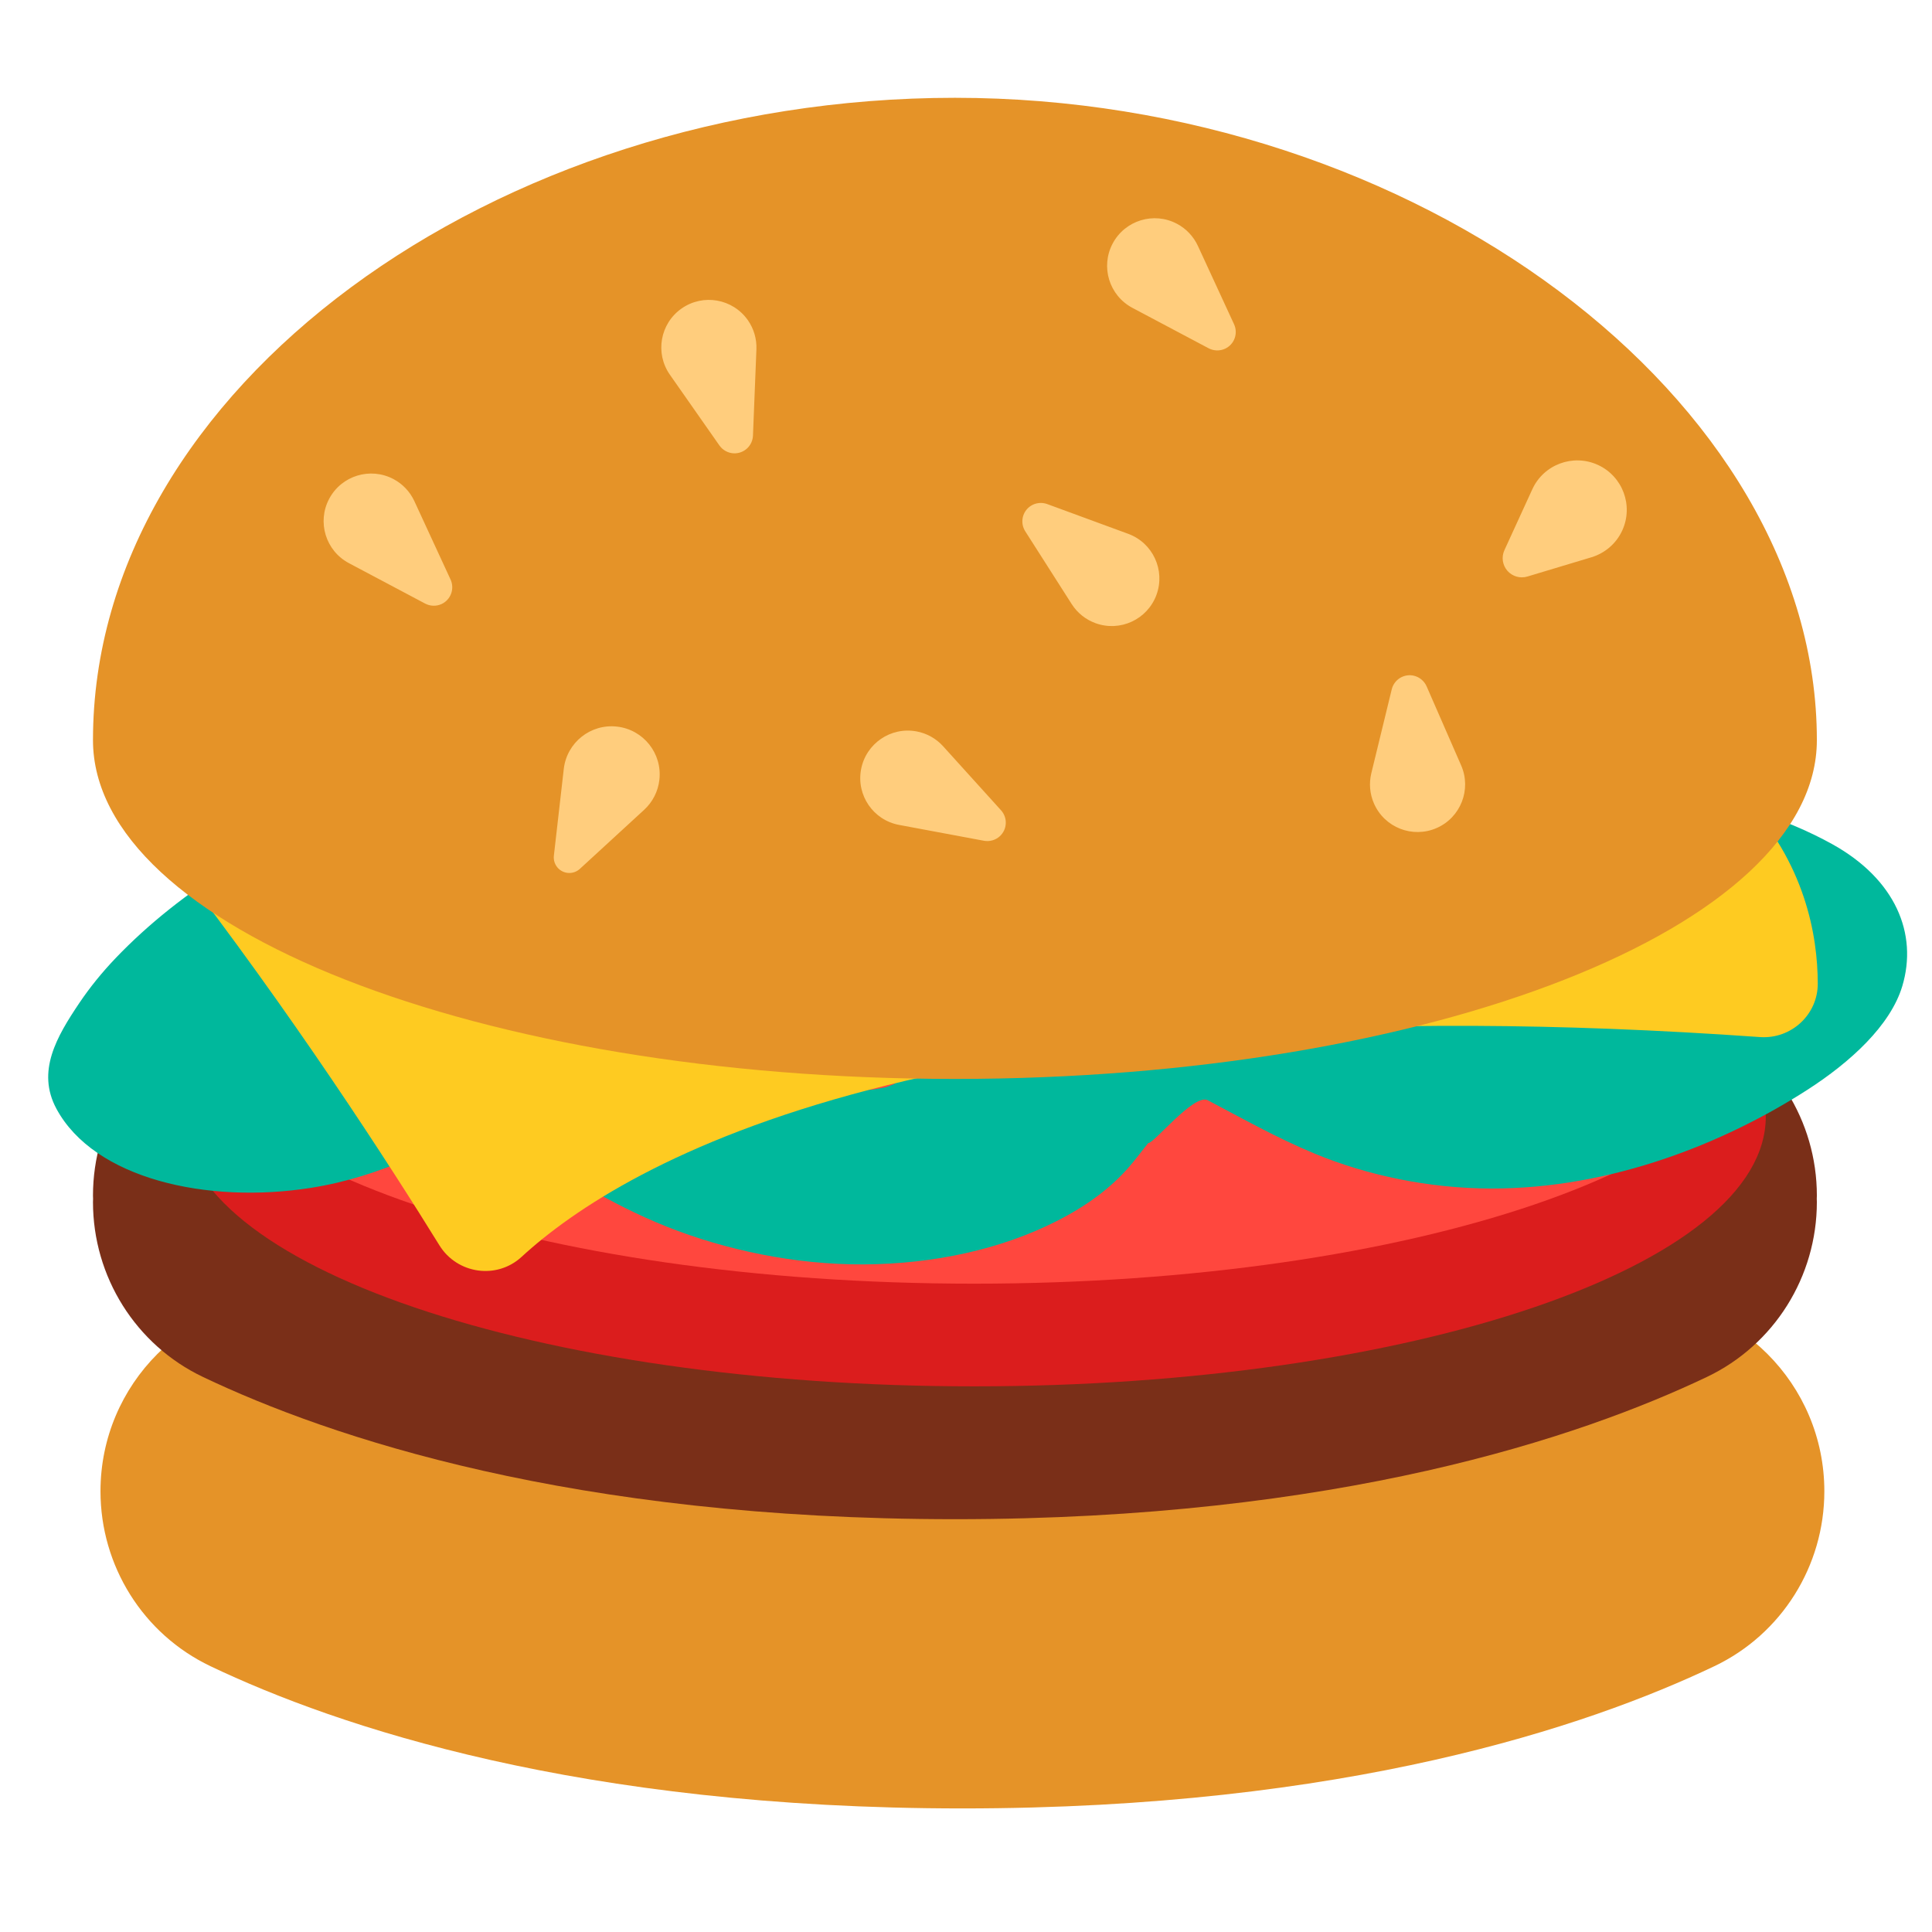 <svg xmlns="http://www.w3.org/2000/svg" width="79" height="79" viewBox="0 0 79 79" fill="none">
    <path d="M74.598 60.978C74.598 64.029 72.856 66.819 70.101 68.131C64.901 70.609 54.991 73.947 39.353 73.947C23.716 73.947 13.806 70.609 8.606 68.131C5.851 66.819 4.109 64.029 4.109 60.978C4.109 56.595 7.662 53.042 12.045 53.042H66.662C71.045 53.042 74.598 56.595 74.598 60.978Z" fill="#E59328"/>
    <path d="M74.292 48.888C74.292 45.837 72.549 43.047 69.795 41.735C64.594 39.258 54.685 35.919 39.047 35.919C23.409 35.919 13.5 39.258 8.299 41.735C5.545 43.047 3.802 45.837 3.802 48.888C3.802 48.932 3.805 48.976 3.806 49.019C3.805 49.063 3.802 49.107 3.802 49.151C3.802 52.202 5.545 54.992 8.299 56.304C13.5 58.781 23.409 62.12 39.047 62.12C54.685 62.12 64.594 58.781 69.795 56.304C72.549 54.992 74.292 52.202 74.292 49.151C74.292 49.107 74.289 49.063 74.288 49.019C74.289 48.975 74.292 48.932 74.292 48.888Z" fill="#7A2F18"/>
    <path d="M39.832 56.688C57.71 56.688 72.203 51.751 72.203 45.661C72.203 39.571 57.71 34.634 39.832 34.634C21.953 34.634 7.46 39.571 7.46 45.661C7.46 51.751 21.953 56.688 39.832 56.688Z" fill="#DB1D1D"/>
    <path d="M39.832 52.49C57.71 52.49 72.203 47.553 72.203 41.463C72.203 35.373 57.71 30.436 39.832 30.436C21.953 30.436 7.46 35.373 7.46 41.463C7.46 47.553 21.953 52.49 39.832 52.49Z" fill="#FF473E"/>
    <path d="M74.92 34.517C71.22 32.463 65.812 31.655 61.059 31.657C58.465 31.658 55.825 31.929 53.35 32.435C51.422 32.829 49.538 33.328 47.555 33.584C47.223 33.598 46.89 33.601 46.558 33.594C46.33 33.558 46.103 33.517 45.877 33.468C45.055 33.192 44.275 32.869 43.478 32.56C42.201 32.066 40.864 31.679 39.489 31.314C37.07 30.672 34.522 30.366 31.929 30.213C27.033 29.924 21.985 30.662 17.632 32.145C16.935 32.203 16.247 32.343 15.583 32.564C11.139 34.046 7.376 36.412 4.732 39.174C4.171 39.761 3.674 40.375 3.247 41.008C2.317 42.39 1.483 43.811 2.308 45.339C3.852 48.2 8.468 49.243 12.714 48.572C15.642 48.109 17.926 46.84 20.223 45.64C20.798 45.367 21.394 45.118 22.023 44.905C22.093 44.89 22.162 47.48 22.232 47.466C22.821 47.82 23.376 48.197 23.978 48.542C25.003 49.13 26.1 49.696 27.267 50.16C29.655 51.11 32.512 51.719 35.323 51.702C38.195 51.684 40.938 51.082 43.203 49.933C44.411 49.321 45.401 48.598 46.166 47.719C46.446 47.397 46.688 47.064 46.953 46.739C47.169 46.776 48.809 44.714 49.38 44.986C50.812 45.739 52.209 46.531 53.76 47.173C55.905 48.062 58.429 48.595 60.975 48.599C65.877 48.608 70.501 46.751 73.904 44.563C75.66 43.433 77.303 41.934 77.786 40.321C78.425 38.183 77.513 35.956 74.92 34.517ZM24.726 37.864C25.75 37.644 26.784 37.475 27.825 37.358C29.26 37.268 30.7 37.268 32.135 37.358C33.483 37.511 34.8 37.743 36.081 38.058C37.097 38.379 38.051 41.369 39.023 41.738C38.039 42.501 37.484 43.411 36.672 44.253C36.631 44.281 36.589 44.308 36.546 44.335C36.441 44.377 36.335 44.417 36.228 44.455C36.029 44.495 35.828 44.531 35.627 44.562C35.37 44.569 35.112 44.568 34.854 44.561C34.469 44.504 34.087 44.432 33.708 44.346C33.099 44.145 32.501 43.91 31.918 43.643C30.849 43.043 29.882 42.373 28.766 41.807C27.561 41.196 26.192 38.11 24.726 37.864ZM64.94 40.267C64.16 40.634 63.348 40.965 62.489 41.243C62.108 41.33 61.723 41.402 61.336 41.459C61.136 41.464 60.937 41.465 60.737 41.46C60.539 41.429 60.342 41.393 60.146 41.352C59.463 41.119 58.821 40.843 58.198 40.544C57.464 40.155 56.738 39.753 55.993 39.369C57.011 39.161 58.036 38.979 59.089 38.854C60.429 38.772 61.773 38.772 63.114 38.856C64.212 38.982 65.302 39.168 66.379 39.412C65.925 39.714 65.441 39.997 64.94 40.267Z" fill="#00B89C"/>
    <path d="M17.968 50.922C15.913 47.597 11.962 41.47 7.027 35.091C-0.065 36.294 56.453 26.768 56.453 26.768C72.236 28.43 74.321 36.239 74.329 40.22C74.331 41.494 73.238 42.496 71.967 42.406C38.156 40.012 25.496 47.56 21.326 51.395C20.311 52.329 18.694 52.095 17.968 50.922Z" fill="#FECB21"/>
    <path d="M39.047 3.999C20.184 3.999 3.802 15.913 3.802 30.264C3.802 37.915 19.582 44.118 39.047 44.118C58.512 44.118 74.292 37.915 74.292 30.264C74.292 16.319 57.91 3.999 39.047 3.999Z" fill="#E59328"/>
    <path d="M16.944 20.493L18.424 23.698C18.507 23.88 18.516 24.088 18.446 24.275C18.377 24.463 18.236 24.616 18.055 24.7C17.949 24.748 17.834 24.771 17.718 24.768C17.602 24.765 17.488 24.735 17.385 24.681L14.267 23.027C13.318 22.523 12.956 21.346 13.46 20.397C13.963 19.448 15.14 19.087 16.09 19.59C16.466 19.789 16.766 20.107 16.944 20.493ZM48.127 9.151C47.178 8.647 46 9.009 45.497 9.958C44.993 10.907 45.355 12.084 46.304 12.588L49.422 14.242C49.525 14.296 49.639 14.325 49.755 14.329C49.871 14.332 49.986 14.308 50.092 14.26C50.274 14.176 50.415 14.024 50.484 13.836C50.553 13.648 50.545 13.441 50.461 13.259L48.982 10.054C48.803 9.667 48.503 9.35 48.127 9.151ZM30.58 13.092C29.963 12.212 28.75 11.998 27.87 12.615C26.99 13.231 26.776 14.444 27.393 15.324L29.417 18.215C29.484 18.31 29.572 18.389 29.674 18.444C29.776 18.5 29.889 18.532 30.005 18.537C30.205 18.544 30.4 18.473 30.547 18.337C30.694 18.201 30.781 18.013 30.789 17.813L30.93 14.286C30.947 13.86 30.824 13.441 30.58 13.092ZM66.334 21.692C66.8 20.676 66.354 19.476 65.338 19.01C64.323 18.545 63.122 18.991 62.657 20.006L61.516 22.497C61.453 22.634 61.431 22.786 61.452 22.936C61.474 23.085 61.538 23.225 61.637 23.339C61.736 23.452 61.866 23.535 62.011 23.577C62.156 23.619 62.31 23.618 62.454 23.575L65.078 22.786C65.612 22.623 66.084 22.239 66.334 21.692ZM37.478 29.907C36.422 29.71 35.406 30.406 35.209 31.462C35.012 32.518 35.708 33.534 36.764 33.731L40.234 34.379C40.349 34.4 40.466 34.395 40.578 34.363C40.69 34.331 40.793 34.275 40.879 34.197C40.953 34.13 41.012 34.05 41.055 33.961C41.097 33.871 41.121 33.774 41.126 33.675C41.131 33.576 41.117 33.477 41.083 33.384C41.05 33.291 40.999 33.205 40.932 33.132L38.564 30.514C38.278 30.198 37.897 29.985 37.478 29.907ZM56.182 32.855C56.612 33.84 57.758 34.289 58.743 33.859C59.727 33.429 60.177 32.282 59.747 31.298L58.334 28.063C58.287 27.957 58.216 27.863 58.127 27.788C58.038 27.713 57.933 27.66 57.821 27.632C57.724 27.608 57.624 27.604 57.526 27.619C57.429 27.635 57.335 27.669 57.25 27.72C57.165 27.772 57.092 27.84 57.033 27.92C56.975 28 56.932 28.09 56.909 28.186L56.074 31.616C55.973 32.03 56.011 32.465 56.182 32.855ZM26.962 31.889C27.086 30.809 26.311 29.834 25.231 29.711C24.152 29.587 23.177 30.362 23.053 31.442L22.648 34.989C22.638 35.079 22.647 35.171 22.675 35.258C22.704 35.344 22.75 35.424 22.811 35.491C22.925 35.615 23.084 35.689 23.253 35.696C23.421 35.703 23.586 35.643 23.71 35.529L26.339 33.114C26.687 32.794 26.909 32.359 26.962 31.889ZM44.791 25.48C45.8 25.85 46.917 25.333 47.288 24.324C47.658 23.316 47.141 22.198 46.132 21.828L42.819 20.611C42.709 20.571 42.593 20.557 42.477 20.57C42.362 20.582 42.251 20.621 42.153 20.683C41.984 20.791 41.865 20.961 41.822 21.156C41.779 21.352 41.815 21.556 41.923 21.725L43.822 24.701C44.051 25.06 44.391 25.333 44.791 25.48Z" fill="#FFCD7D"/>
</svg>